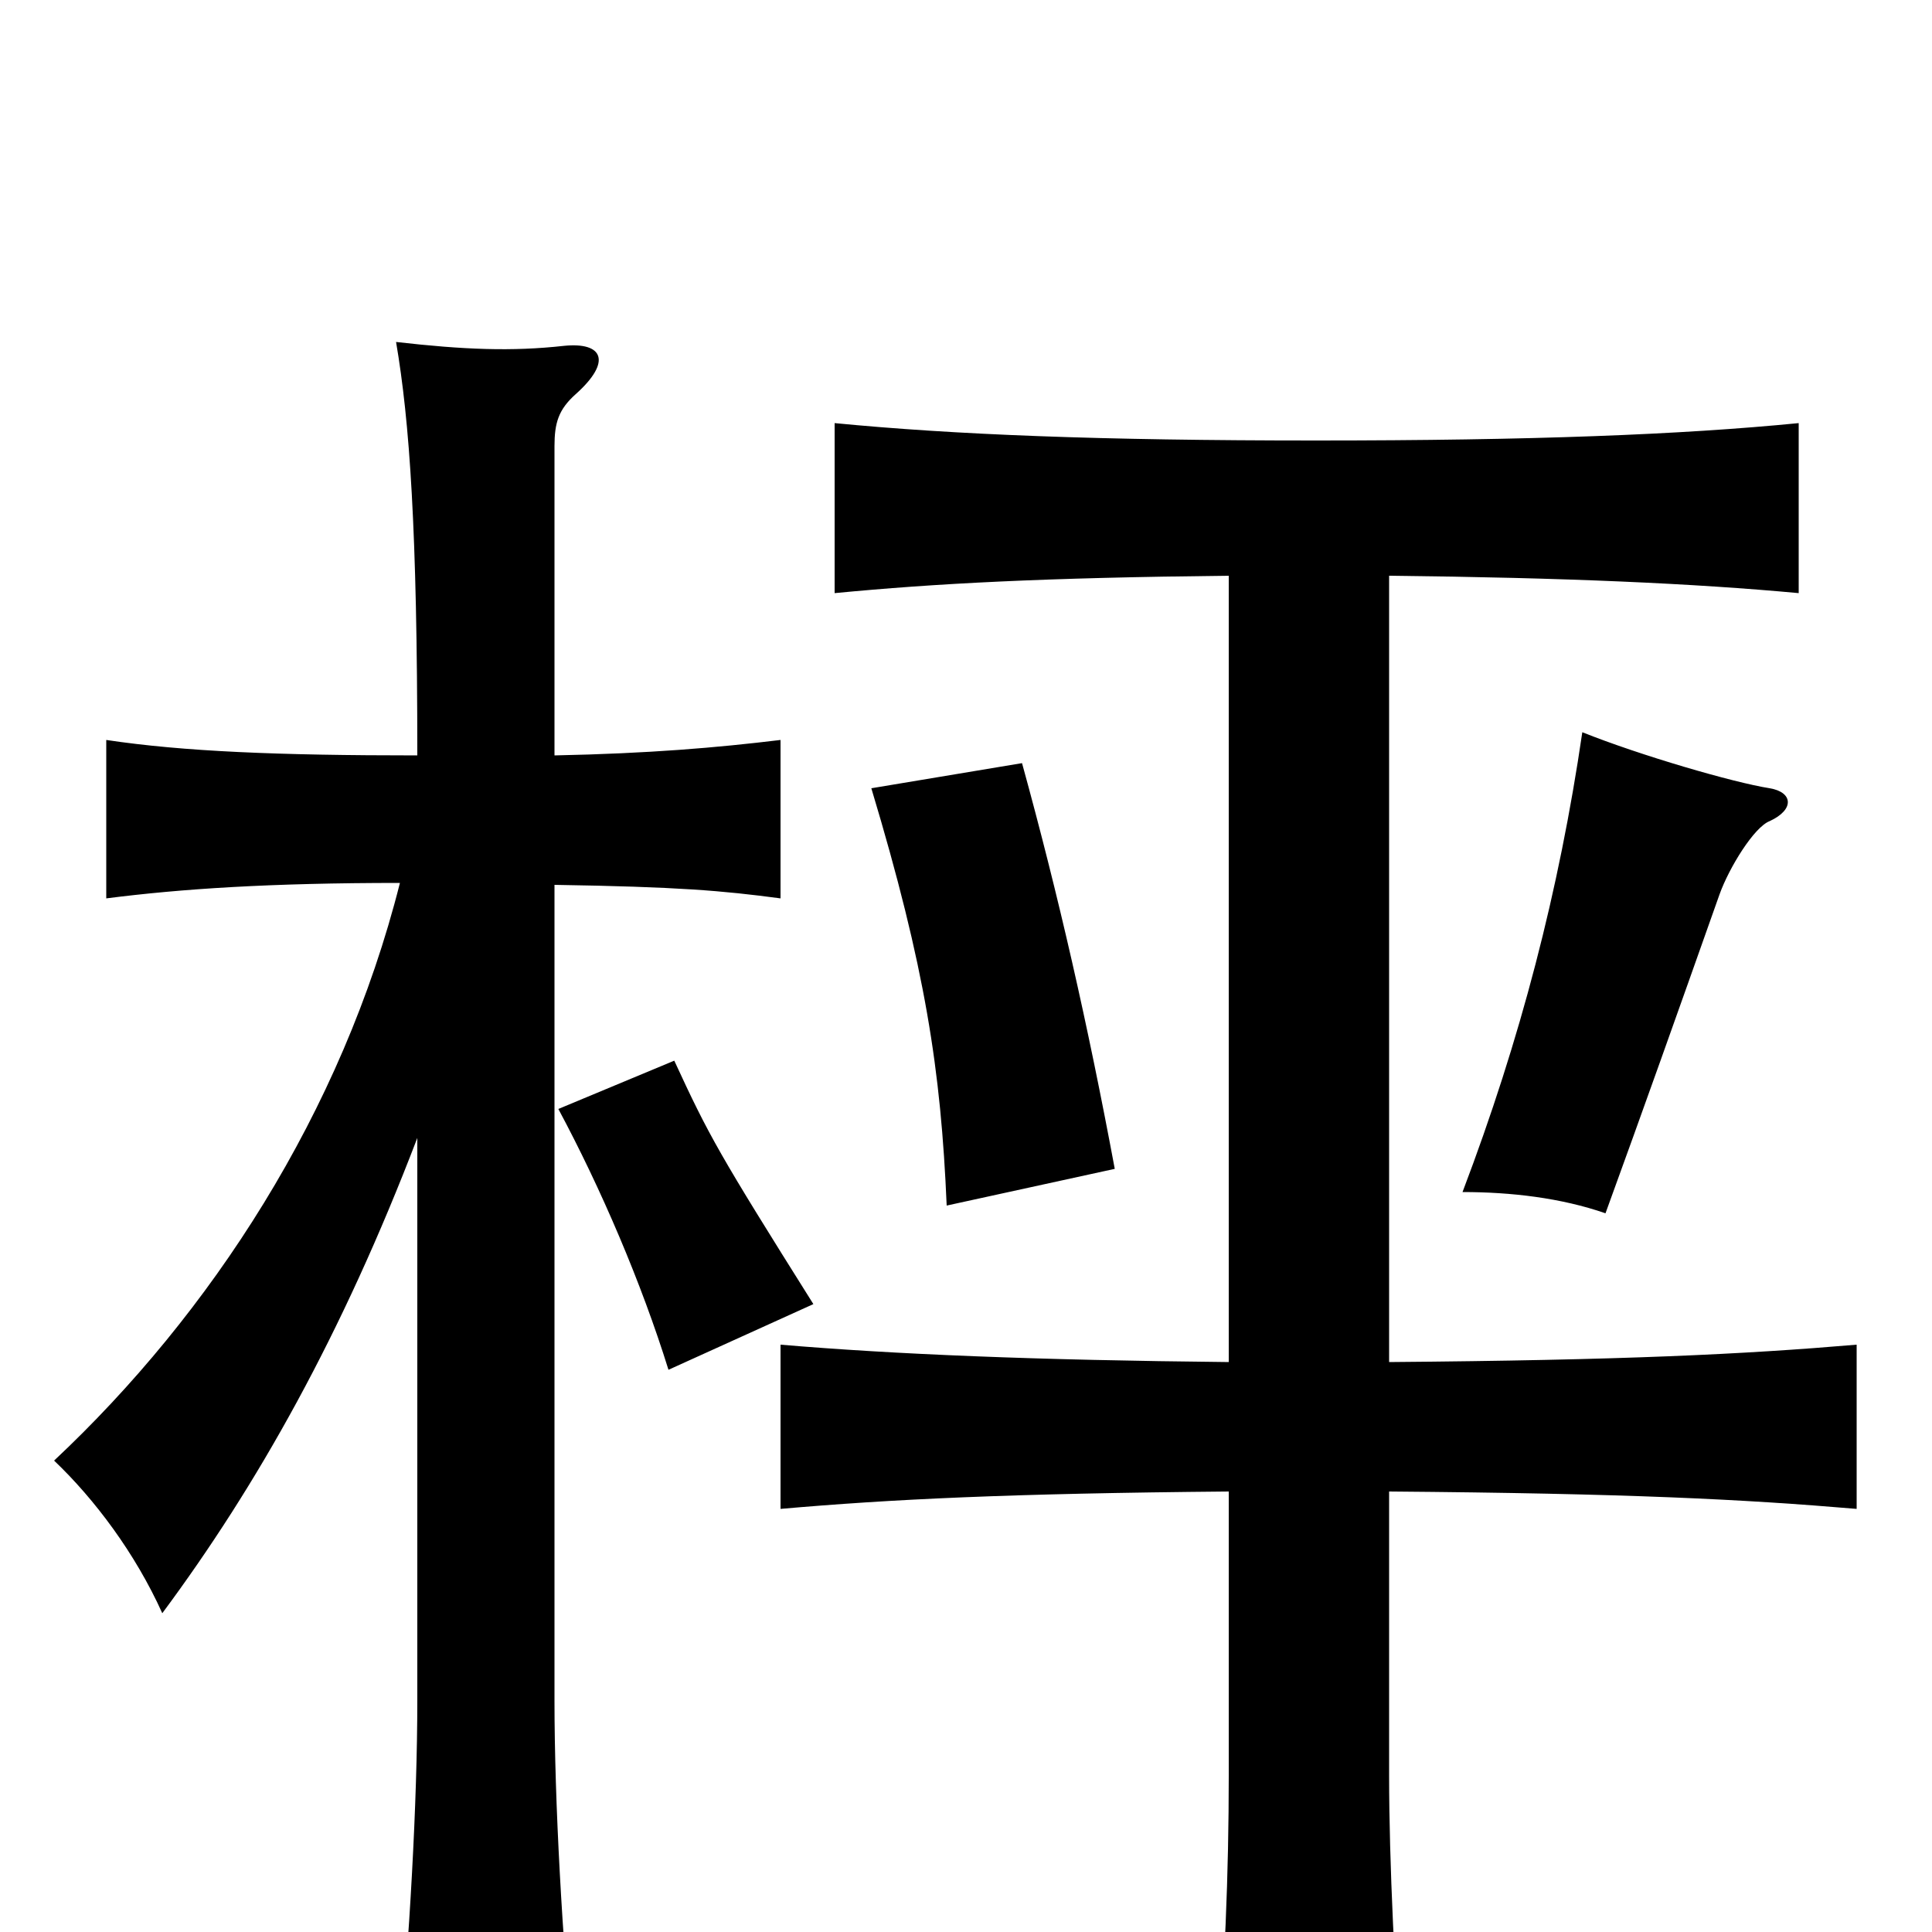 <svg xmlns="http://www.w3.org/2000/svg" viewBox="0 -1000 1000 1000">
	<path fill="#000000" d="M421 -325C372 -403 367 -412 349 -451L289 -426C311 -385 332 -336 346 -291ZM577 -395C563 -470 548 -536 529 -605L451 -592C479 -499 487 -446 490 -376ZM916 -575C929 -581 928 -590 916 -592C897 -595 849 -609 819 -621C807 -539 787 -462 757 -383C782 -383 808 -380 831 -372C851 -427 867 -472 890 -537C895 -551 908 -572 916 -575ZM719 -295V-702C811 -701 877 -698 931 -693V-781C870 -775 793 -772 681 -772C569 -772 494 -775 432 -781V-693C484 -698 540 -701 636 -702V-295C536 -296 463 -299 404 -304V-219C461 -224 522 -227 636 -228V-81C636 -31 634 21 629 79H726C722 24 719 -36 719 -81V-228C843 -227 902 -224 961 -219V-304C902 -299 841 -296 719 -295ZM216 -411V-120C216 -67 212 3 206 68H297C291 3 287 -67 287 -120V-542C351 -541 374 -539 404 -535V-617C371 -613 336 -610 287 -609V-769C287 -781 289 -788 298 -796C317 -813 312 -823 292 -821C265 -818 240 -819 205 -823C212 -782 216 -726 216 -609C144 -609 95 -611 55 -617V-535C94 -540 140 -543 207 -543C177 -424 109 -320 28 -244C49 -224 70 -196 84 -165C133 -231 177 -309 216 -411Z"/>
</svg>